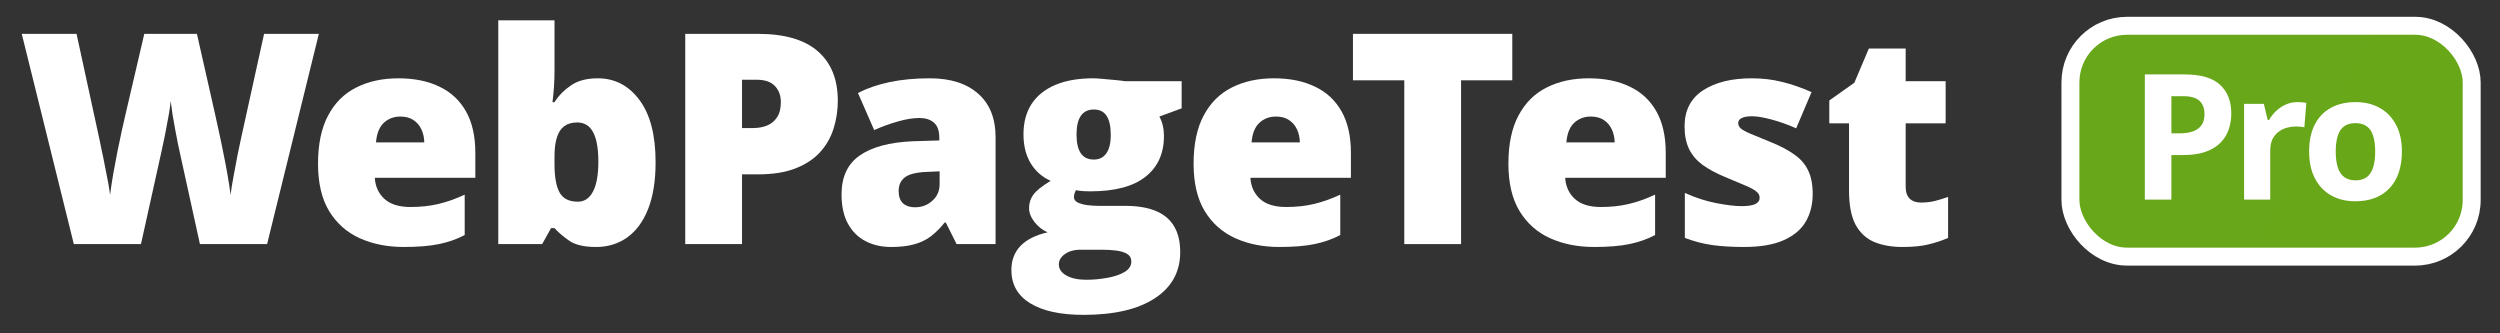 <svg width="105" height="14" viewBox="0 0 105 14" fill="none" xmlns="http://www.w3.org/2000/svg">
<rect x="0" y="0" width="105" height="14" fill="#333333" stroke="none"/>
<path d="M13.392 1.422L11.218 10.252H8.397L7.552 6.405C7.536 6.333 7.51 6.21 7.473 6.037C7.441 5.864 7.403 5.666 7.359 5.445C7.318 5.223 7.28 5.006 7.244 4.793C7.212 4.575 7.188 4.392 7.171 4.243C7.155 4.392 7.129 4.575 7.093 4.793C7.057 5.006 7.016 5.223 6.972 5.445C6.932 5.666 6.892 5.864 6.851 6.037C6.815 6.21 6.789 6.333 6.773 6.405L5.921 10.252H3.101L0.914 1.422H3.215L4.176 5.849C4.2 5.958 4.232 6.113 4.272 6.315C4.317 6.512 4.361 6.729 4.405 6.967C4.454 7.2 4.498 7.426 4.538 7.643C4.578 7.861 4.607 8.042 4.623 8.187C4.655 7.937 4.697 7.653 4.75 7.335C4.806 7.017 4.866 6.695 4.931 6.369C4.999 6.039 5.064 5.733 5.124 5.451C5.184 5.169 5.237 4.94 5.281 4.762L6.06 1.422H8.271L9.026 4.762C9.066 4.935 9.116 5.165 9.177 5.451C9.241 5.733 9.305 6.039 9.37 6.369C9.438 6.699 9.501 7.025 9.557 7.347C9.613 7.665 9.656 7.945 9.684 8.187C9.708 7.986 9.748 7.732 9.805 7.426C9.861 7.116 9.917 6.816 9.974 6.526C10.034 6.232 10.081 6.011 10.113 5.862L11.091 1.422H13.392Z" fill="white"/>
<path d="M16.733 3.289C17.397 3.289 17.971 3.405 18.454 3.639C18.937 3.868 19.31 4.215 19.572 4.678C19.833 5.141 19.964 5.721 19.964 6.417V7.468H15.742C15.762 7.826 15.895 8.12 16.141 8.35C16.391 8.579 16.757 8.694 17.24 8.694C17.667 8.694 18.058 8.652 18.412 8.567C18.77 8.483 19.139 8.352 19.517 8.175V9.872C19.187 10.045 18.827 10.172 18.436 10.252C18.046 10.333 17.552 10.373 16.956 10.373C16.268 10.373 15.652 10.25 15.108 10.005C14.565 9.759 14.136 9.379 13.822 8.863C13.512 8.348 13.357 7.686 13.357 6.876C13.357 6.055 13.498 5.38 13.78 4.853C14.061 4.321 14.456 3.929 14.963 3.675C15.471 3.418 16.061 3.289 16.733 3.289ZM16.817 4.895C16.54 4.895 16.306 4.984 16.117 5.161C15.932 5.334 15.823 5.608 15.791 5.982H17.82C17.816 5.781 17.776 5.598 17.699 5.433C17.623 5.268 17.51 5.137 17.361 5.04C17.216 4.944 17.035 4.895 16.817 4.895Z" fill="white"/>
<path d="M23.289 0.855V2.981C23.289 3.222 23.281 3.454 23.265 3.675C23.249 3.893 23.229 4.098 23.205 4.291H23.289C23.466 4.013 23.698 3.778 23.984 3.585C24.27 3.387 24.644 3.289 25.107 3.289C25.82 3.289 26.402 3.591 26.853 4.195C27.308 4.799 27.535 5.672 27.535 6.816C27.535 7.593 27.43 8.247 27.221 8.779C27.012 9.306 26.718 9.705 26.339 9.975C25.965 10.24 25.53 10.373 25.035 10.373C24.552 10.373 24.183 10.291 23.93 10.126C23.68 9.956 23.466 9.775 23.289 9.582H23.144L22.77 10.252H20.928V0.855H23.289ZM24.244 5.143C24.026 5.143 23.847 5.193 23.706 5.294C23.565 5.394 23.46 5.552 23.392 5.765C23.323 5.974 23.289 6.242 23.289 6.568V6.9C23.289 7.432 23.36 7.826 23.501 8.084C23.646 8.342 23.901 8.471 24.268 8.471C24.546 8.471 24.759 8.328 24.908 8.042C25.057 7.756 25.131 7.339 25.131 6.792C25.131 6.244 25.059 5.833 24.914 5.56C24.769 5.282 24.546 5.143 24.244 5.143Z" fill="white"/>
<path d="M31.836 1.422C32.955 1.422 33.792 1.666 34.348 2.153C34.908 2.64 35.188 3.333 35.188 4.231C35.188 4.634 35.129 5.02 35.013 5.39C34.9 5.761 34.712 6.091 34.451 6.381C34.193 6.671 33.849 6.9 33.418 7.069C32.991 7.239 32.464 7.323 31.836 7.323H31.165V10.252H28.78V1.422H31.836ZM31.781 3.349H31.165V5.378H31.636C31.842 5.378 32.033 5.344 32.21 5.276C32.387 5.203 32.528 5.088 32.633 4.931C32.742 4.77 32.796 4.557 32.796 4.291C32.796 4.013 32.713 3.788 32.548 3.615C32.383 3.438 32.128 3.349 31.781 3.349Z" fill="white"/>
<path d="M39.054 3.289C39.919 3.289 40.596 3.504 41.083 3.935C41.57 4.362 41.814 4.972 41.814 5.765V10.252H40.177L39.724 9.346H39.676C39.483 9.588 39.283 9.785 39.078 9.938C38.877 10.087 38.645 10.196 38.383 10.264C38.122 10.337 37.801 10.373 37.423 10.373C37.028 10.373 36.674 10.293 36.36 10.132C36.046 9.971 35.798 9.727 35.617 9.401C35.436 9.075 35.345 8.662 35.345 8.163C35.345 7.43 35.599 6.886 36.106 6.532C36.614 6.178 37.349 5.978 38.311 5.934L39.452 5.898V5.801C39.452 5.495 39.376 5.278 39.223 5.149C39.074 5.02 38.873 4.956 38.619 4.956C38.349 4.956 38.047 5.004 37.713 5.101C37.383 5.193 37.051 5.314 36.716 5.463L36.034 3.905C36.428 3.703 36.875 3.55 37.375 3.446C37.874 3.341 38.434 3.289 39.054 3.289ZM39.464 7.196L38.921 7.22C38.486 7.237 38.18 7.313 38.003 7.45C37.83 7.583 37.743 7.774 37.743 8.024C37.743 8.257 37.806 8.43 37.93 8.543C38.055 8.652 38.22 8.706 38.426 8.706C38.712 8.706 38.955 8.616 39.156 8.434C39.362 8.253 39.464 8.018 39.464 7.728V7.196Z" fill="white"/>
<path d="M45.51 13.224C44.54 13.224 43.791 13.061 43.264 12.735C42.74 12.413 42.478 11.947 42.478 11.339C42.478 10.933 42.605 10.597 42.859 10.331C43.113 10.065 43.493 9.874 44.001 9.757C43.791 9.669 43.608 9.526 43.451 9.328C43.298 9.131 43.221 8.936 43.221 8.742C43.221 8.529 43.28 8.342 43.397 8.181C43.513 8.016 43.757 7.82 44.127 7.595C43.773 7.438 43.493 7.192 43.288 6.858C43.087 6.524 42.986 6.117 42.986 5.638C42.986 5.143 43.099 4.72 43.324 4.37C43.553 4.019 43.886 3.752 44.321 3.567C44.759 3.381 45.293 3.289 45.921 3.289C46.006 3.289 46.135 3.297 46.308 3.313C46.481 3.325 46.656 3.341 46.833 3.361C47.01 3.377 47.147 3.393 47.244 3.409H49.629V4.551L48.693 4.895C48.758 5.012 48.806 5.139 48.838 5.276C48.87 5.413 48.886 5.558 48.886 5.711C48.886 6.447 48.627 7.019 48.107 7.426C47.592 7.833 46.821 8.036 45.794 8.036C45.541 8.036 45.339 8.02 45.19 7.988C45.162 8.04 45.14 8.092 45.124 8.145C45.112 8.193 45.106 8.239 45.106 8.283C45.106 8.376 45.16 8.451 45.269 8.507C45.382 8.559 45.516 8.596 45.673 8.616C45.834 8.636 45.987 8.646 46.133 8.646H47.268C48.037 8.646 48.613 8.807 48.995 9.129C49.378 9.451 49.569 9.936 49.569 10.585C49.569 11.418 49.213 12.066 48.5 12.529C47.791 12.992 46.795 13.224 45.51 13.224ZM45.625 11.75C45.911 11.75 46.199 11.724 46.489 11.672C46.779 11.623 47.022 11.543 47.22 11.43C47.417 11.317 47.516 11.168 47.516 10.983C47.516 10.842 47.457 10.736 47.34 10.663C47.224 10.595 47.073 10.548 46.887 10.524C46.702 10.5 46.507 10.488 46.302 10.488H45.383C45.214 10.488 45.059 10.514 44.919 10.566C44.782 10.623 44.673 10.697 44.592 10.79C44.512 10.883 44.471 10.987 44.471 11.104C44.471 11.297 44.576 11.452 44.786 11.569C44.995 11.69 45.275 11.75 45.625 11.75ZM45.945 6.701C46.171 6.701 46.344 6.615 46.465 6.441C46.589 6.268 46.652 6.009 46.652 5.662C46.652 5.308 46.593 5.042 46.477 4.865C46.36 4.688 46.183 4.599 45.945 4.599C45.7 4.599 45.516 4.688 45.396 4.865C45.275 5.038 45.214 5.3 45.214 5.65C45.214 6 45.275 6.264 45.396 6.441C45.516 6.615 45.7 6.701 45.945 6.701Z" fill="white"/>
<path d="M53.507 3.289C54.172 3.289 54.745 3.405 55.228 3.639C55.712 3.868 56.084 4.215 56.346 4.678C56.607 5.141 56.738 5.721 56.738 6.417V7.468H52.517C52.537 7.826 52.67 8.12 52.915 8.35C53.165 8.579 53.531 8.694 54.014 8.694C54.441 8.694 54.832 8.652 55.186 8.567C55.544 8.483 55.913 8.352 56.291 8.175V9.872C55.961 10.045 55.601 10.172 55.21 10.252C54.82 10.333 54.327 10.373 53.731 10.373C53.042 10.373 52.426 10.25 51.882 10.005C51.339 9.759 50.91 9.379 50.596 8.863C50.286 8.348 50.131 7.686 50.131 6.876C50.131 6.055 50.272 5.38 50.554 4.853C50.836 4.321 51.23 3.929 51.737 3.675C52.245 3.418 52.835 3.289 53.507 3.289ZM53.592 4.895C53.314 4.895 53.08 4.984 52.891 5.161C52.706 5.334 52.597 5.608 52.565 5.982H54.594C54.59 5.781 54.55 5.598 54.473 5.433C54.397 5.268 54.284 5.137 54.135 5.04C53.99 4.944 53.809 4.895 53.592 4.895Z" fill="white"/>
<path d="M61.365 10.252H58.98V3.373H56.824V1.422H63.516V3.373H61.365V10.252Z" fill="white"/>
<path d="M66.73 3.289C67.394 3.289 67.968 3.405 68.451 3.639C68.934 3.868 69.306 4.215 69.568 4.678C69.83 5.141 69.961 5.721 69.961 6.417V7.468H65.739C65.759 7.826 65.892 8.12 66.138 8.35C66.387 8.579 66.754 8.694 67.237 8.694C67.664 8.694 68.054 8.652 68.409 8.567C68.767 8.483 69.135 8.352 69.514 8.175V9.872C69.184 10.045 68.823 10.172 68.433 10.252C68.042 10.333 67.549 10.373 66.953 10.373C66.264 10.373 65.648 10.25 65.105 10.005C64.561 9.759 64.132 9.379 63.819 8.863C63.508 8.348 63.353 7.686 63.353 6.876C63.353 6.055 63.494 5.38 63.776 4.853C64.058 4.321 64.453 3.929 64.96 3.675C65.467 3.418 66.057 3.289 66.73 3.289ZM66.814 4.895C66.536 4.895 66.303 4.984 66.114 5.161C65.928 5.334 65.82 5.608 65.787 5.982H67.817C67.813 5.781 67.772 5.598 67.696 5.433C67.619 5.268 67.507 5.137 67.358 5.04C67.213 4.944 67.031 4.895 66.814 4.895Z" fill="white"/>
<path d="M76.133 8.151C76.133 8.585 76.037 8.97 75.844 9.304C75.65 9.638 75.34 9.9 74.913 10.089C74.491 10.279 73.933 10.373 73.24 10.373C72.753 10.373 72.317 10.347 71.93 10.295C71.547 10.242 71.159 10.142 70.764 9.993V8.102C71.195 8.3 71.634 8.443 72.081 8.531C72.528 8.616 72.88 8.658 73.138 8.658C73.404 8.658 73.597 8.63 73.718 8.573C73.843 8.513 73.905 8.424 73.905 8.308C73.905 8.207 73.863 8.122 73.778 8.054C73.698 7.981 73.551 7.899 73.337 7.806C73.128 7.714 72.832 7.589 72.449 7.432C72.071 7.275 71.755 7.104 71.501 6.919C71.251 6.733 71.064 6.512 70.939 6.254C70.815 5.996 70.752 5.68 70.752 5.306C70.752 4.638 71.01 4.134 71.525 3.796C72.041 3.458 72.723 3.289 73.573 3.289C74.024 3.289 74.448 3.339 74.847 3.44C75.246 3.536 75.658 3.679 76.085 3.868L75.439 5.39C75.101 5.237 74.758 5.115 74.412 5.022C74.066 4.929 73.79 4.883 73.585 4.883C73.4 4.883 73.257 4.907 73.156 4.956C73.055 5.004 73.005 5.074 73.005 5.167C73.005 5.252 73.039 5.326 73.108 5.39C73.18 5.455 73.315 5.529 73.512 5.614C73.71 5.699 73.998 5.817 74.376 5.97C74.775 6.131 75.103 6.304 75.361 6.49C75.622 6.671 75.815 6.892 75.94 7.154C76.069 7.416 76.133 7.748 76.133 8.151Z" fill="white"/>
<path d="M80.678 8.507C80.892 8.507 81.087 8.485 81.264 8.441C81.442 8.396 81.627 8.34 81.82 8.271V9.993C81.562 10.105 81.288 10.196 80.999 10.264C80.713 10.337 80.346 10.373 79.899 10.373C79.457 10.373 79.066 10.305 78.728 10.168C78.389 10.027 78.126 9.785 77.936 9.443C77.751 9.097 77.659 8.616 77.659 8V5.179H76.831V4.219L77.882 3.476L78.492 2.038H80.038V3.409H81.717V5.179H80.038V7.843C80.038 8.064 80.095 8.231 80.207 8.344C80.32 8.453 80.477 8.507 80.678 8.507Z" fill="white"/>
<rect x="86.958" y="1.083" width="16.853" height="9.695" rx="2.377" fill="url(#paint0_linear_30_54)" stroke="white" stroke-width="0.754"/>
<path d="M91.762 3.126C92.44 3.126 92.935 3.273 93.247 3.565C93.558 3.855 93.714 4.255 93.714 4.766C93.714 4.996 93.68 5.216 93.61 5.427C93.54 5.636 93.427 5.822 93.269 5.985C93.113 6.147 92.904 6.277 92.643 6.373C92.382 6.466 92.059 6.513 91.676 6.513H91.198V8.382H90.083V3.126H91.762ZM91.705 4.04H91.198V5.6H91.564C91.773 5.6 91.954 5.572 92.107 5.517C92.261 5.462 92.379 5.376 92.463 5.258C92.547 5.141 92.589 4.99 92.589 4.805C92.589 4.546 92.517 4.355 92.373 4.23C92.23 4.103 92.007 4.04 91.705 4.04Z" fill="white"/>
<path d="M96.495 4.288C96.55 4.288 96.614 4.291 96.686 4.298C96.76 4.303 96.82 4.31 96.866 4.32L96.783 5.348C96.747 5.336 96.695 5.328 96.628 5.323C96.564 5.316 96.507 5.312 96.459 5.312C96.318 5.312 96.18 5.33 96.046 5.366C95.914 5.402 95.796 5.461 95.69 5.542C95.585 5.621 95.501 5.727 95.438 5.859C95.379 5.988 95.349 6.147 95.349 6.337V8.382H94.252V4.363H95.082L95.244 5.039H95.298C95.377 4.902 95.476 4.778 95.593 4.665C95.713 4.55 95.848 4.459 95.999 4.392C96.153 4.322 96.318 4.288 96.495 4.288Z" fill="white"/>
<path d="M100.88 6.366C100.88 6.701 100.834 6.998 100.743 7.257C100.655 7.516 100.524 7.735 100.351 7.915C100.181 8.092 99.975 8.227 99.733 8.318C99.493 8.409 99.223 8.454 98.921 8.454C98.638 8.454 98.378 8.409 98.141 8.318C97.906 8.227 97.701 8.092 97.526 7.915C97.353 7.735 97.219 7.516 97.123 7.257C97.03 6.998 96.983 6.701 96.983 6.366C96.983 5.92 97.062 5.542 97.22 5.233C97.378 4.924 97.604 4.689 97.896 4.529C98.188 4.368 98.537 4.288 98.942 4.288C99.318 4.288 99.652 4.368 99.942 4.529C100.234 4.689 100.463 4.924 100.628 5.233C100.796 5.542 100.88 5.92 100.88 6.366ZM98.101 6.366C98.101 6.629 98.13 6.851 98.187 7.031C98.245 7.21 98.335 7.346 98.457 7.437C98.579 7.528 98.738 7.574 98.935 7.574C99.129 7.574 99.286 7.528 99.406 7.437C99.528 7.346 99.617 7.21 99.672 7.031C99.73 6.851 99.758 6.629 99.758 6.366C99.758 6.1 99.73 5.879 99.672 5.704C99.617 5.527 99.528 5.394 99.406 5.305C99.284 5.216 99.124 5.172 98.928 5.172C98.638 5.172 98.427 5.271 98.295 5.47C98.166 5.669 98.101 5.968 98.101 6.366Z" fill="white"/>
<defs>
<linearGradient id="paint0_linear_30_54" x1="93.099" y1="5.53" x2="99.752" y2="9.178" gradientUnits="userSpaceOnUse">
<stop stop-color="#68A719"/>
<stop offset="1" stop-color="#68A718"/>
</linearGradient>
</defs>
</svg>
